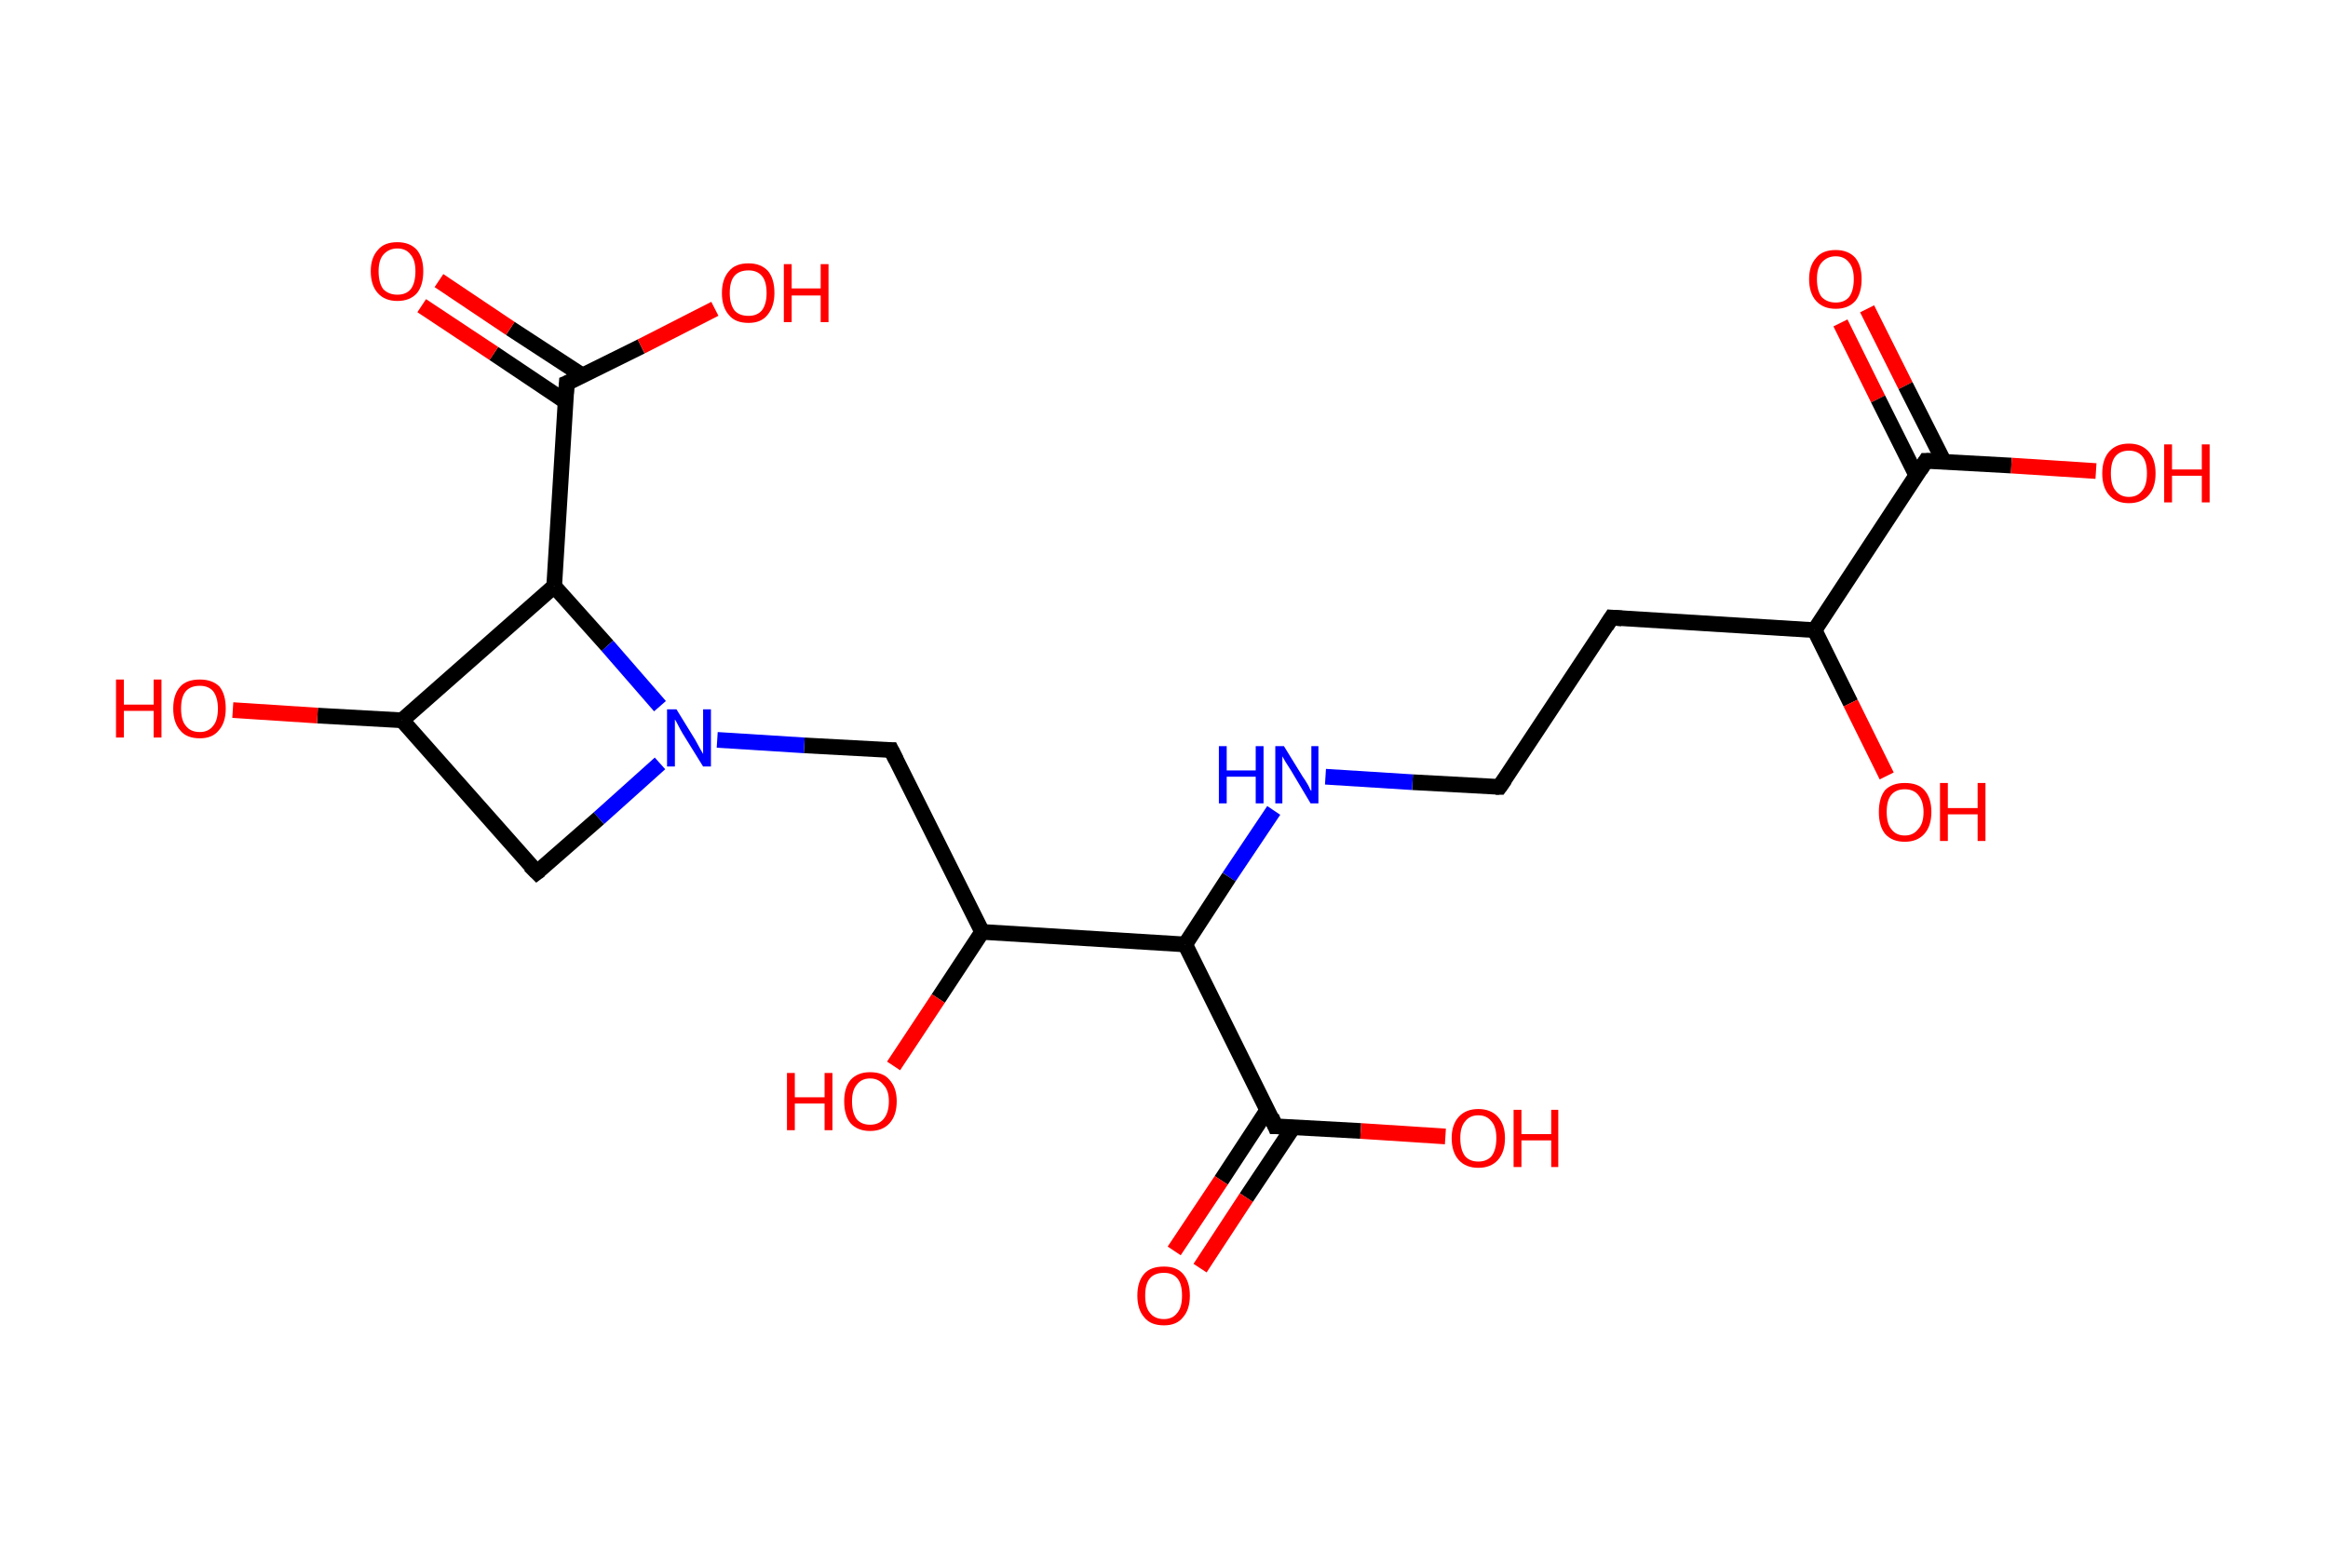 <?xml version='1.0' encoding='ASCII' standalone='yes'?>
<svg xmlns="http://www.w3.org/2000/svg" xmlns:rdkit="http://www.rdkit.org/xml" xmlns:xlink="http://www.w3.org/1999/xlink" version="1.1" baseProfile="full" xml:space="preserve" width="297px" height="200px" viewBox="0 0 297 200">
<!-- END OF HEADER -->
<rect style="opacity:1.0;fill:#FFFFFF;stroke:none" width="297.0" height="200.0" x="0.0" y="0.0"> </rect>
<path class="bond-0 atom-0 atom-1" d="M 238.2,39.4 L 243.1,49.2" style="fill:none;fill-rule:evenodd;stroke:#FF0000;stroke-width:2.0px;stroke-linecap:butt;stroke-linejoin:miter;stroke-opacity:1"/>
<path class="bond-0 atom-0 atom-1" d="M 243.1,49.2 L 248.0,58.9" style="fill:none;fill-rule:evenodd;stroke:#000000;stroke-width:2.0px;stroke-linecap:butt;stroke-linejoin:miter;stroke-opacity:1"/>
<path class="bond-0 atom-0 atom-1" d="M 234.8,41.2 L 239.6,50.9" style="fill:none;fill-rule:evenodd;stroke:#FF0000;stroke-width:2.0px;stroke-linecap:butt;stroke-linejoin:miter;stroke-opacity:1"/>
<path class="bond-0 atom-0 atom-1" d="M 239.6,50.9 L 244.5,60.7" style="fill:none;fill-rule:evenodd;stroke:#000000;stroke-width:2.0px;stroke-linecap:butt;stroke-linejoin:miter;stroke-opacity:1"/>
<path class="bond-1 atom-1 atom-2" d="M 245.7,58.8 L 256.6,59.4" style="fill:none;fill-rule:evenodd;stroke:#000000;stroke-width:2.0px;stroke-linecap:butt;stroke-linejoin:miter;stroke-opacity:1"/>
<path class="bond-1 atom-1 atom-2" d="M 256.6,59.4 L 267.4,60.1" style="fill:none;fill-rule:evenodd;stroke:#FF0000;stroke-width:2.0px;stroke-linecap:butt;stroke-linejoin:miter;stroke-opacity:1"/>
<path class="bond-2 atom-1 atom-3" d="M 245.7,58.8 L 231.5,80.4" style="fill:none;fill-rule:evenodd;stroke:#000000;stroke-width:2.0px;stroke-linecap:butt;stroke-linejoin:miter;stroke-opacity:1"/>
<path class="bond-3 atom-3 atom-4" d="M 231.5,80.4 L 236.1,89.7" style="fill:none;fill-rule:evenodd;stroke:#000000;stroke-width:2.0px;stroke-linecap:butt;stroke-linejoin:miter;stroke-opacity:1"/>
<path class="bond-3 atom-3 atom-4" d="M 236.1,89.7 L 240.7,99.0" style="fill:none;fill-rule:evenodd;stroke:#FF0000;stroke-width:2.0px;stroke-linecap:butt;stroke-linejoin:miter;stroke-opacity:1"/>
<path class="bond-4 atom-3 atom-5" d="M 231.5,80.4 L 205.6,78.8" style="fill:none;fill-rule:evenodd;stroke:#000000;stroke-width:2.0px;stroke-linecap:butt;stroke-linejoin:miter;stroke-opacity:1"/>
<path class="bond-5 atom-5 atom-6" d="M 205.6,78.8 L 191.3,100.4" style="fill:none;fill-rule:evenodd;stroke:#000000;stroke-width:2.0px;stroke-linecap:butt;stroke-linejoin:miter;stroke-opacity:1"/>
<path class="bond-6 atom-6 atom-7" d="M 191.3,100.4 L 180.2,99.8" style="fill:none;fill-rule:evenodd;stroke:#000000;stroke-width:2.0px;stroke-linecap:butt;stroke-linejoin:miter;stroke-opacity:1"/>
<path class="bond-6 atom-6 atom-7" d="M 180.2,99.8 L 169.1,99.1" style="fill:none;fill-rule:evenodd;stroke:#0000FF;stroke-width:2.0px;stroke-linecap:butt;stroke-linejoin:miter;stroke-opacity:1"/>
<path class="bond-7 atom-7 atom-8" d="M 162.5,103.4 L 156.8,111.9" style="fill:none;fill-rule:evenodd;stroke:#0000FF;stroke-width:2.0px;stroke-linecap:butt;stroke-linejoin:miter;stroke-opacity:1"/>
<path class="bond-7 atom-7 atom-8" d="M 156.8,111.9 L 151.2,120.5" style="fill:none;fill-rule:evenodd;stroke:#000000;stroke-width:2.0px;stroke-linecap:butt;stroke-linejoin:miter;stroke-opacity:1"/>
<path class="bond-8 atom-8 atom-9" d="M 151.2,120.5 L 162.7,143.7" style="fill:none;fill-rule:evenodd;stroke:#000000;stroke-width:2.0px;stroke-linecap:butt;stroke-linejoin:miter;stroke-opacity:1"/>
<path class="bond-9 atom-9 atom-10" d="M 161.7,141.6 L 155.8,150.6" style="fill:none;fill-rule:evenodd;stroke:#000000;stroke-width:2.0px;stroke-linecap:butt;stroke-linejoin:miter;stroke-opacity:1"/>
<path class="bond-9 atom-9 atom-10" d="M 155.8,150.6 L 149.8,159.6" style="fill:none;fill-rule:evenodd;stroke:#FF0000;stroke-width:2.0px;stroke-linecap:butt;stroke-linejoin:miter;stroke-opacity:1"/>
<path class="bond-9 atom-9 atom-10" d="M 165.0,143.8 L 159.0,152.8" style="fill:none;fill-rule:evenodd;stroke:#000000;stroke-width:2.0px;stroke-linecap:butt;stroke-linejoin:miter;stroke-opacity:1"/>
<path class="bond-9 atom-9 atom-10" d="M 159.0,152.8 L 153.1,161.8" style="fill:none;fill-rule:evenodd;stroke:#FF0000;stroke-width:2.0px;stroke-linecap:butt;stroke-linejoin:miter;stroke-opacity:1"/>
<path class="bond-10 atom-9 atom-11" d="M 162.7,143.7 L 173.6,144.3" style="fill:none;fill-rule:evenodd;stroke:#000000;stroke-width:2.0px;stroke-linecap:butt;stroke-linejoin:miter;stroke-opacity:1"/>
<path class="bond-10 atom-9 atom-11" d="M 173.6,144.3 L 184.4,145.0" style="fill:none;fill-rule:evenodd;stroke:#FF0000;stroke-width:2.0px;stroke-linecap:butt;stroke-linejoin:miter;stroke-opacity:1"/>
<path class="bond-11 atom-8 atom-12" d="M 151.2,120.5 L 125.3,118.9" style="fill:none;fill-rule:evenodd;stroke:#000000;stroke-width:2.0px;stroke-linecap:butt;stroke-linejoin:miter;stroke-opacity:1"/>
<path class="bond-12 atom-12 atom-13" d="M 125.3,118.9 L 119.7,127.4" style="fill:none;fill-rule:evenodd;stroke:#000000;stroke-width:2.0px;stroke-linecap:butt;stroke-linejoin:miter;stroke-opacity:1"/>
<path class="bond-12 atom-12 atom-13" d="M 119.7,127.4 L 114.0,136.0" style="fill:none;fill-rule:evenodd;stroke:#FF0000;stroke-width:2.0px;stroke-linecap:butt;stroke-linejoin:miter;stroke-opacity:1"/>
<path class="bond-13 atom-12 atom-14" d="M 125.3,118.9 L 113.7,95.7" style="fill:none;fill-rule:evenodd;stroke:#000000;stroke-width:2.0px;stroke-linecap:butt;stroke-linejoin:miter;stroke-opacity:1"/>
<path class="bond-14 atom-14 atom-15" d="M 113.7,95.7 L 102.6,95.1" style="fill:none;fill-rule:evenodd;stroke:#000000;stroke-width:2.0px;stroke-linecap:butt;stroke-linejoin:miter;stroke-opacity:1"/>
<path class="bond-14 atom-14 atom-15" d="M 102.6,95.1 L 91.5,94.4" style="fill:none;fill-rule:evenodd;stroke:#0000FF;stroke-width:2.0px;stroke-linecap:butt;stroke-linejoin:miter;stroke-opacity:1"/>
<path class="bond-15 atom-15 atom-16" d="M 84.2,97.4 L 76.4,104.4" style="fill:none;fill-rule:evenodd;stroke:#0000FF;stroke-width:2.0px;stroke-linecap:butt;stroke-linejoin:miter;stroke-opacity:1"/>
<path class="bond-15 atom-15 atom-16" d="M 76.4,104.4 L 68.5,111.3" style="fill:none;fill-rule:evenodd;stroke:#000000;stroke-width:2.0px;stroke-linecap:butt;stroke-linejoin:miter;stroke-opacity:1"/>
<path class="bond-16 atom-16 atom-17" d="M 68.5,111.3 L 51.3,91.9" style="fill:none;fill-rule:evenodd;stroke:#000000;stroke-width:2.0px;stroke-linecap:butt;stroke-linejoin:miter;stroke-opacity:1"/>
<path class="bond-17 atom-17 atom-18" d="M 51.3,91.9 L 40.5,91.3" style="fill:none;fill-rule:evenodd;stroke:#000000;stroke-width:2.0px;stroke-linecap:butt;stroke-linejoin:miter;stroke-opacity:1"/>
<path class="bond-17 atom-17 atom-18" d="M 40.5,91.3 L 29.7,90.6" style="fill:none;fill-rule:evenodd;stroke:#FF0000;stroke-width:2.0px;stroke-linecap:butt;stroke-linejoin:miter;stroke-opacity:1"/>
<path class="bond-18 atom-17 atom-19" d="M 51.3,91.9 L 70.7,74.8" style="fill:none;fill-rule:evenodd;stroke:#000000;stroke-width:2.0px;stroke-linecap:butt;stroke-linejoin:miter;stroke-opacity:1"/>
<path class="bond-19 atom-19 atom-20" d="M 70.7,74.8 L 72.3,48.9" style="fill:none;fill-rule:evenodd;stroke:#000000;stroke-width:2.0px;stroke-linecap:butt;stroke-linejoin:miter;stroke-opacity:1"/>
<path class="bond-20 atom-20 atom-21" d="M 74.3,47.9 L 65.1,41.9" style="fill:none;fill-rule:evenodd;stroke:#000000;stroke-width:2.0px;stroke-linecap:butt;stroke-linejoin:miter;stroke-opacity:1"/>
<path class="bond-20 atom-20 atom-21" d="M 65.1,41.9 L 56.0,35.8" style="fill:none;fill-rule:evenodd;stroke:#FF0000;stroke-width:2.0px;stroke-linecap:butt;stroke-linejoin:miter;stroke-opacity:1"/>
<path class="bond-20 atom-20 atom-21" d="M 72.1,51.2 L 63.0,45.1" style="fill:none;fill-rule:evenodd;stroke:#000000;stroke-width:2.0px;stroke-linecap:butt;stroke-linejoin:miter;stroke-opacity:1"/>
<path class="bond-20 atom-20 atom-21" d="M 63.0,45.1 L 53.8,39.0" style="fill:none;fill-rule:evenodd;stroke:#FF0000;stroke-width:2.0px;stroke-linecap:butt;stroke-linejoin:miter;stroke-opacity:1"/>
<path class="bond-21 atom-20 atom-22" d="M 72.3,48.9 L 81.8,44.2" style="fill:none;fill-rule:evenodd;stroke:#000000;stroke-width:2.0px;stroke-linecap:butt;stroke-linejoin:miter;stroke-opacity:1"/>
<path class="bond-21 atom-20 atom-22" d="M 81.8,44.2 L 91.2,39.4" style="fill:none;fill-rule:evenodd;stroke:#FF0000;stroke-width:2.0px;stroke-linecap:butt;stroke-linejoin:miter;stroke-opacity:1"/>
<path class="bond-22 atom-19 atom-15" d="M 70.7,74.8 L 77.5,82.4" style="fill:none;fill-rule:evenodd;stroke:#000000;stroke-width:2.0px;stroke-linecap:butt;stroke-linejoin:miter;stroke-opacity:1"/>
<path class="bond-22 atom-19 atom-15" d="M 77.5,82.4 L 84.2,90.1" style="fill:none;fill-rule:evenodd;stroke:#0000FF;stroke-width:2.0px;stroke-linecap:butt;stroke-linejoin:miter;stroke-opacity:1"/>
<path d="M 246.3,58.8 L 245.7,58.8 L 245.0,59.9" style="fill:none;stroke:#000000;stroke-width:2.0px;stroke-linecap:butt;stroke-linejoin:miter;stroke-opacity:1;"/>
<path d="M 206.9,78.9 L 205.6,78.8 L 204.9,79.9" style="fill:none;stroke:#000000;stroke-width:2.0px;stroke-linecap:butt;stroke-linejoin:miter;stroke-opacity:1;"/>
<path d="M 192.0,99.4 L 191.3,100.4 L 190.8,100.4" style="fill:none;stroke:#000000;stroke-width:2.0px;stroke-linecap:butt;stroke-linejoin:miter;stroke-opacity:1;"/>
<path d="M 162.2,142.5 L 162.7,143.7 L 163.3,143.7" style="fill:none;stroke:#000000;stroke-width:2.0px;stroke-linecap:butt;stroke-linejoin:miter;stroke-opacity:1;"/>
<path d="M 114.3,96.9 L 113.7,95.7 L 113.2,95.7" style="fill:none;stroke:#000000;stroke-width:2.0px;stroke-linecap:butt;stroke-linejoin:miter;stroke-opacity:1;"/>
<path d="M 68.9,111.0 L 68.5,111.3 L 67.6,110.4" style="fill:none;stroke:#000000;stroke-width:2.0px;stroke-linecap:butt;stroke-linejoin:miter;stroke-opacity:1;"/>
<path d="M 72.2,50.2 L 72.3,48.9 L 72.8,48.7" style="fill:none;stroke:#000000;stroke-width:2.0px;stroke-linecap:butt;stroke-linejoin:miter;stroke-opacity:1;"/>
<path class="atom-0" d="M 230.8 35.6 Q 230.8 33.9, 231.7 32.9 Q 232.5 31.9, 234.2 31.9 Q 235.8 31.9, 236.7 32.9 Q 237.5 33.9, 237.5 35.6 Q 237.5 37.4, 236.7 38.4 Q 235.8 39.4, 234.2 39.4 Q 232.6 39.4, 231.7 38.4 Q 230.8 37.4, 230.8 35.6 M 234.2 38.6 Q 235.3 38.6, 235.9 37.9 Q 236.5 37.1, 236.5 35.6 Q 236.5 34.2, 235.9 33.5 Q 235.3 32.7, 234.2 32.7 Q 233.1 32.7, 232.4 33.5 Q 231.8 34.2, 231.8 35.6 Q 231.8 37.1, 232.4 37.9 Q 233.1 38.6, 234.2 38.6 " fill="#FF0000"/>
<path class="atom-2" d="M 268.2 60.4 Q 268.2 58.6, 269.1 57.6 Q 270.0 56.6, 271.6 56.6 Q 273.2 56.6, 274.1 57.6 Q 275.0 58.6, 275.0 60.4 Q 275.0 62.2, 274.1 63.2 Q 273.2 64.2, 271.6 64.2 Q 270.0 64.2, 269.1 63.2 Q 268.2 62.2, 268.2 60.4 M 271.6 63.4 Q 272.7 63.4, 273.3 62.6 Q 273.9 61.9, 273.9 60.4 Q 273.9 58.9, 273.3 58.2 Q 272.7 57.5, 271.6 57.5 Q 270.5 57.5, 269.9 58.2 Q 269.3 58.9, 269.3 60.4 Q 269.3 61.9, 269.9 62.6 Q 270.5 63.4, 271.6 63.4 " fill="#FF0000"/>
<path class="atom-2" d="M 276.1 56.7 L 277.1 56.7 L 277.1 59.9 L 280.9 59.9 L 280.9 56.7 L 281.9 56.7 L 281.9 64.1 L 280.9 64.1 L 280.9 60.7 L 277.1 60.7 L 277.1 64.1 L 276.1 64.1 L 276.1 56.7 " fill="#FF0000"/>
<path class="atom-4" d="M 239.7 103.6 Q 239.7 101.8, 240.5 100.8 Q 241.4 99.9, 243.0 99.9 Q 244.7 99.9, 245.5 100.8 Q 246.4 101.8, 246.4 103.6 Q 246.4 105.4, 245.5 106.4 Q 244.6 107.4, 243.0 107.4 Q 241.4 107.4, 240.5 106.4 Q 239.7 105.4, 239.7 103.6 M 243.0 106.6 Q 244.1 106.6, 244.7 105.8 Q 245.4 105.1, 245.4 103.6 Q 245.4 102.2, 244.7 101.4 Q 244.1 100.7, 243.0 100.7 Q 241.9 100.7, 241.3 101.4 Q 240.7 102.1, 240.7 103.6 Q 240.7 105.1, 241.3 105.8 Q 241.9 106.6, 243.0 106.6 " fill="#FF0000"/>
<path class="atom-4" d="M 247.5 99.9 L 248.5 99.9 L 248.5 103.1 L 252.3 103.1 L 252.3 99.9 L 253.3 99.9 L 253.3 107.3 L 252.3 107.3 L 252.3 103.9 L 248.5 103.9 L 248.5 107.3 L 247.5 107.3 L 247.5 99.9 " fill="#FF0000"/>
<path class="atom-7" d="M 155.5 95.2 L 156.5 95.2 L 156.5 98.3 L 160.2 98.3 L 160.2 95.2 L 161.2 95.2 L 161.2 102.5 L 160.2 102.5 L 160.2 99.1 L 156.5 99.1 L 156.5 102.5 L 155.5 102.5 L 155.5 95.2 " fill="#0000FF"/>
<path class="atom-7" d="M 163.8 95.2 L 166.2 99.1 Q 166.5 99.5, 166.9 100.2 Q 167.2 100.9, 167.3 100.9 L 167.3 95.2 L 168.2 95.2 L 168.2 102.5 L 167.2 102.5 L 164.7 98.3 Q 164.4 97.8, 164.0 97.2 Q 163.7 96.7, 163.6 96.5 L 163.6 102.5 L 162.7 102.5 L 162.7 95.2 L 163.8 95.2 " fill="#0000FF"/>
<path class="atom-10" d="M 145.1 165.3 Q 145.1 163.5, 146.0 162.5 Q 146.8 161.6, 148.5 161.6 Q 150.1 161.6, 150.9 162.5 Q 151.8 163.5, 151.8 165.3 Q 151.8 167.1, 150.9 168.1 Q 150.1 169.1, 148.5 169.1 Q 146.8 169.1, 146.0 168.1 Q 145.1 167.1, 145.1 165.3 M 148.5 168.3 Q 149.6 168.3, 150.2 167.5 Q 150.8 166.8, 150.8 165.3 Q 150.8 163.8, 150.2 163.1 Q 149.6 162.4, 148.5 162.4 Q 147.3 162.4, 146.7 163.1 Q 146.1 163.8, 146.1 165.3 Q 146.1 166.8, 146.7 167.5 Q 147.3 168.3, 148.5 168.3 " fill="#FF0000"/>
<path class="atom-11" d="M 185.2 145.2 Q 185.2 143.5, 186.1 142.5 Q 187.0 141.5, 188.6 141.5 Q 190.2 141.5, 191.1 142.5 Q 192.0 143.5, 192.0 145.2 Q 192.0 147.0, 191.1 148.0 Q 190.2 149.0, 188.6 149.0 Q 187.0 149.0, 186.1 148.0 Q 185.2 147.0, 185.2 145.2 M 188.6 148.2 Q 189.7 148.2, 190.3 147.5 Q 190.9 146.7, 190.9 145.2 Q 190.9 143.8, 190.3 143.1 Q 189.7 142.3, 188.6 142.3 Q 187.5 142.3, 186.9 143.1 Q 186.3 143.8, 186.3 145.2 Q 186.3 146.7, 186.9 147.5 Q 187.5 148.2, 188.6 148.2 " fill="#FF0000"/>
<path class="atom-11" d="M 193.1 141.6 L 194.1 141.6 L 194.1 144.7 L 197.9 144.7 L 197.9 141.6 L 198.8 141.6 L 198.8 148.9 L 197.9 148.9 L 197.9 145.5 L 194.1 145.5 L 194.1 148.9 L 193.1 148.9 L 193.1 141.6 " fill="#FF0000"/>
<path class="atom-13" d="M 100.4 136.9 L 101.4 136.9 L 101.4 140.0 L 105.2 140.0 L 105.2 136.9 L 106.2 136.9 L 106.2 144.2 L 105.2 144.2 L 105.2 140.8 L 101.4 140.8 L 101.4 144.2 L 100.4 144.2 L 100.4 136.9 " fill="#FF0000"/>
<path class="atom-13" d="M 107.7 140.5 Q 107.7 138.8, 108.5 137.8 Q 109.4 136.8, 111.0 136.8 Q 112.7 136.8, 113.5 137.8 Q 114.4 138.8, 114.4 140.5 Q 114.4 142.3, 113.5 143.3 Q 112.6 144.3, 111.0 144.3 Q 109.4 144.3, 108.5 143.3 Q 107.7 142.3, 107.7 140.5 M 111.0 143.5 Q 112.1 143.5, 112.7 142.8 Q 113.4 142.0, 113.4 140.5 Q 113.4 139.1, 112.7 138.4 Q 112.1 137.6, 111.0 137.6 Q 109.9 137.6, 109.3 138.4 Q 108.7 139.1, 108.7 140.5 Q 108.7 142.0, 109.3 142.8 Q 109.9 143.5, 111.0 143.5 " fill="#FF0000"/>
<path class="atom-15" d="M 86.3 90.5 L 88.7 94.4 Q 88.9 94.8, 89.3 95.5 Q 89.7 96.2, 89.7 96.2 L 89.7 90.5 L 90.7 90.5 L 90.7 97.8 L 89.7 97.8 L 87.1 93.6 Q 86.8 93.1, 86.5 92.5 Q 86.2 91.9, 86.1 91.8 L 86.1 97.8 L 85.1 97.8 L 85.1 90.5 L 86.3 90.5 " fill="#0000FF"/>
<path class="atom-18" d="M 14.8 86.7 L 15.8 86.7 L 15.8 89.9 L 19.6 89.9 L 19.6 86.7 L 20.6 86.7 L 20.6 94.1 L 19.6 94.1 L 19.6 90.7 L 15.8 90.7 L 15.8 94.1 L 14.8 94.1 L 14.8 86.7 " fill="#FF0000"/>
<path class="atom-18" d="M 22.1 90.4 Q 22.1 88.6, 23.0 87.6 Q 23.8 86.7, 25.5 86.7 Q 27.1 86.7, 28.0 87.6 Q 28.8 88.6, 28.8 90.4 Q 28.8 92.2, 27.9 93.2 Q 27.1 94.2, 25.5 94.2 Q 23.8 94.2, 23.0 93.2 Q 22.1 92.2, 22.1 90.4 M 25.5 93.4 Q 26.6 93.4, 27.2 92.6 Q 27.8 91.9, 27.8 90.4 Q 27.8 89.0, 27.2 88.2 Q 26.6 87.5, 25.5 87.5 Q 24.3 87.5, 23.7 88.2 Q 23.1 88.9, 23.1 90.4 Q 23.1 91.9, 23.7 92.6 Q 24.3 93.4, 25.5 93.4 " fill="#FF0000"/>
<path class="atom-21" d="M 47.3 34.6 Q 47.3 32.9, 48.2 31.9 Q 49.0 30.9, 50.7 30.9 Q 52.3 30.9, 53.2 31.9 Q 54.0 32.9, 54.0 34.6 Q 54.0 36.4, 53.2 37.4 Q 52.3 38.4, 50.7 38.4 Q 49.1 38.4, 48.2 37.4 Q 47.3 36.4, 47.3 34.6 M 50.7 37.6 Q 51.8 37.6, 52.4 36.9 Q 53.0 36.1, 53.0 34.6 Q 53.0 33.2, 52.4 32.5 Q 51.8 31.7, 50.7 31.7 Q 49.6 31.7, 48.9 32.5 Q 48.3 33.2, 48.3 34.6 Q 48.3 36.1, 48.9 36.9 Q 49.6 37.6, 50.7 37.6 " fill="#FF0000"/>
<path class="atom-22" d="M 92.1 37.4 Q 92.1 35.6, 93.0 34.6 Q 93.8 33.6, 95.5 33.6 Q 97.1 33.6, 98.0 34.6 Q 98.8 35.6, 98.8 37.4 Q 98.8 39.1, 97.9 40.2 Q 97.1 41.2, 95.5 41.2 Q 93.8 41.2, 93.0 40.2 Q 92.1 39.2, 92.1 37.4 M 95.5 40.3 Q 96.6 40.3, 97.2 39.6 Q 97.8 38.8, 97.8 37.4 Q 97.8 35.9, 97.2 35.2 Q 96.6 34.5, 95.5 34.5 Q 94.3 34.5, 93.7 35.2 Q 93.1 35.9, 93.1 37.4 Q 93.1 38.8, 93.7 39.6 Q 94.3 40.3, 95.5 40.3 " fill="#FF0000"/>
<path class="atom-22" d="M 100.0 33.7 L 101.0 33.7 L 101.0 36.8 L 104.7 36.8 L 104.7 33.7 L 105.7 33.7 L 105.7 41.1 L 104.7 41.1 L 104.7 37.7 L 101.0 37.7 L 101.0 41.1 L 100.0 41.1 L 100.0 33.7 " fill="#FF0000"/>
</svg>
